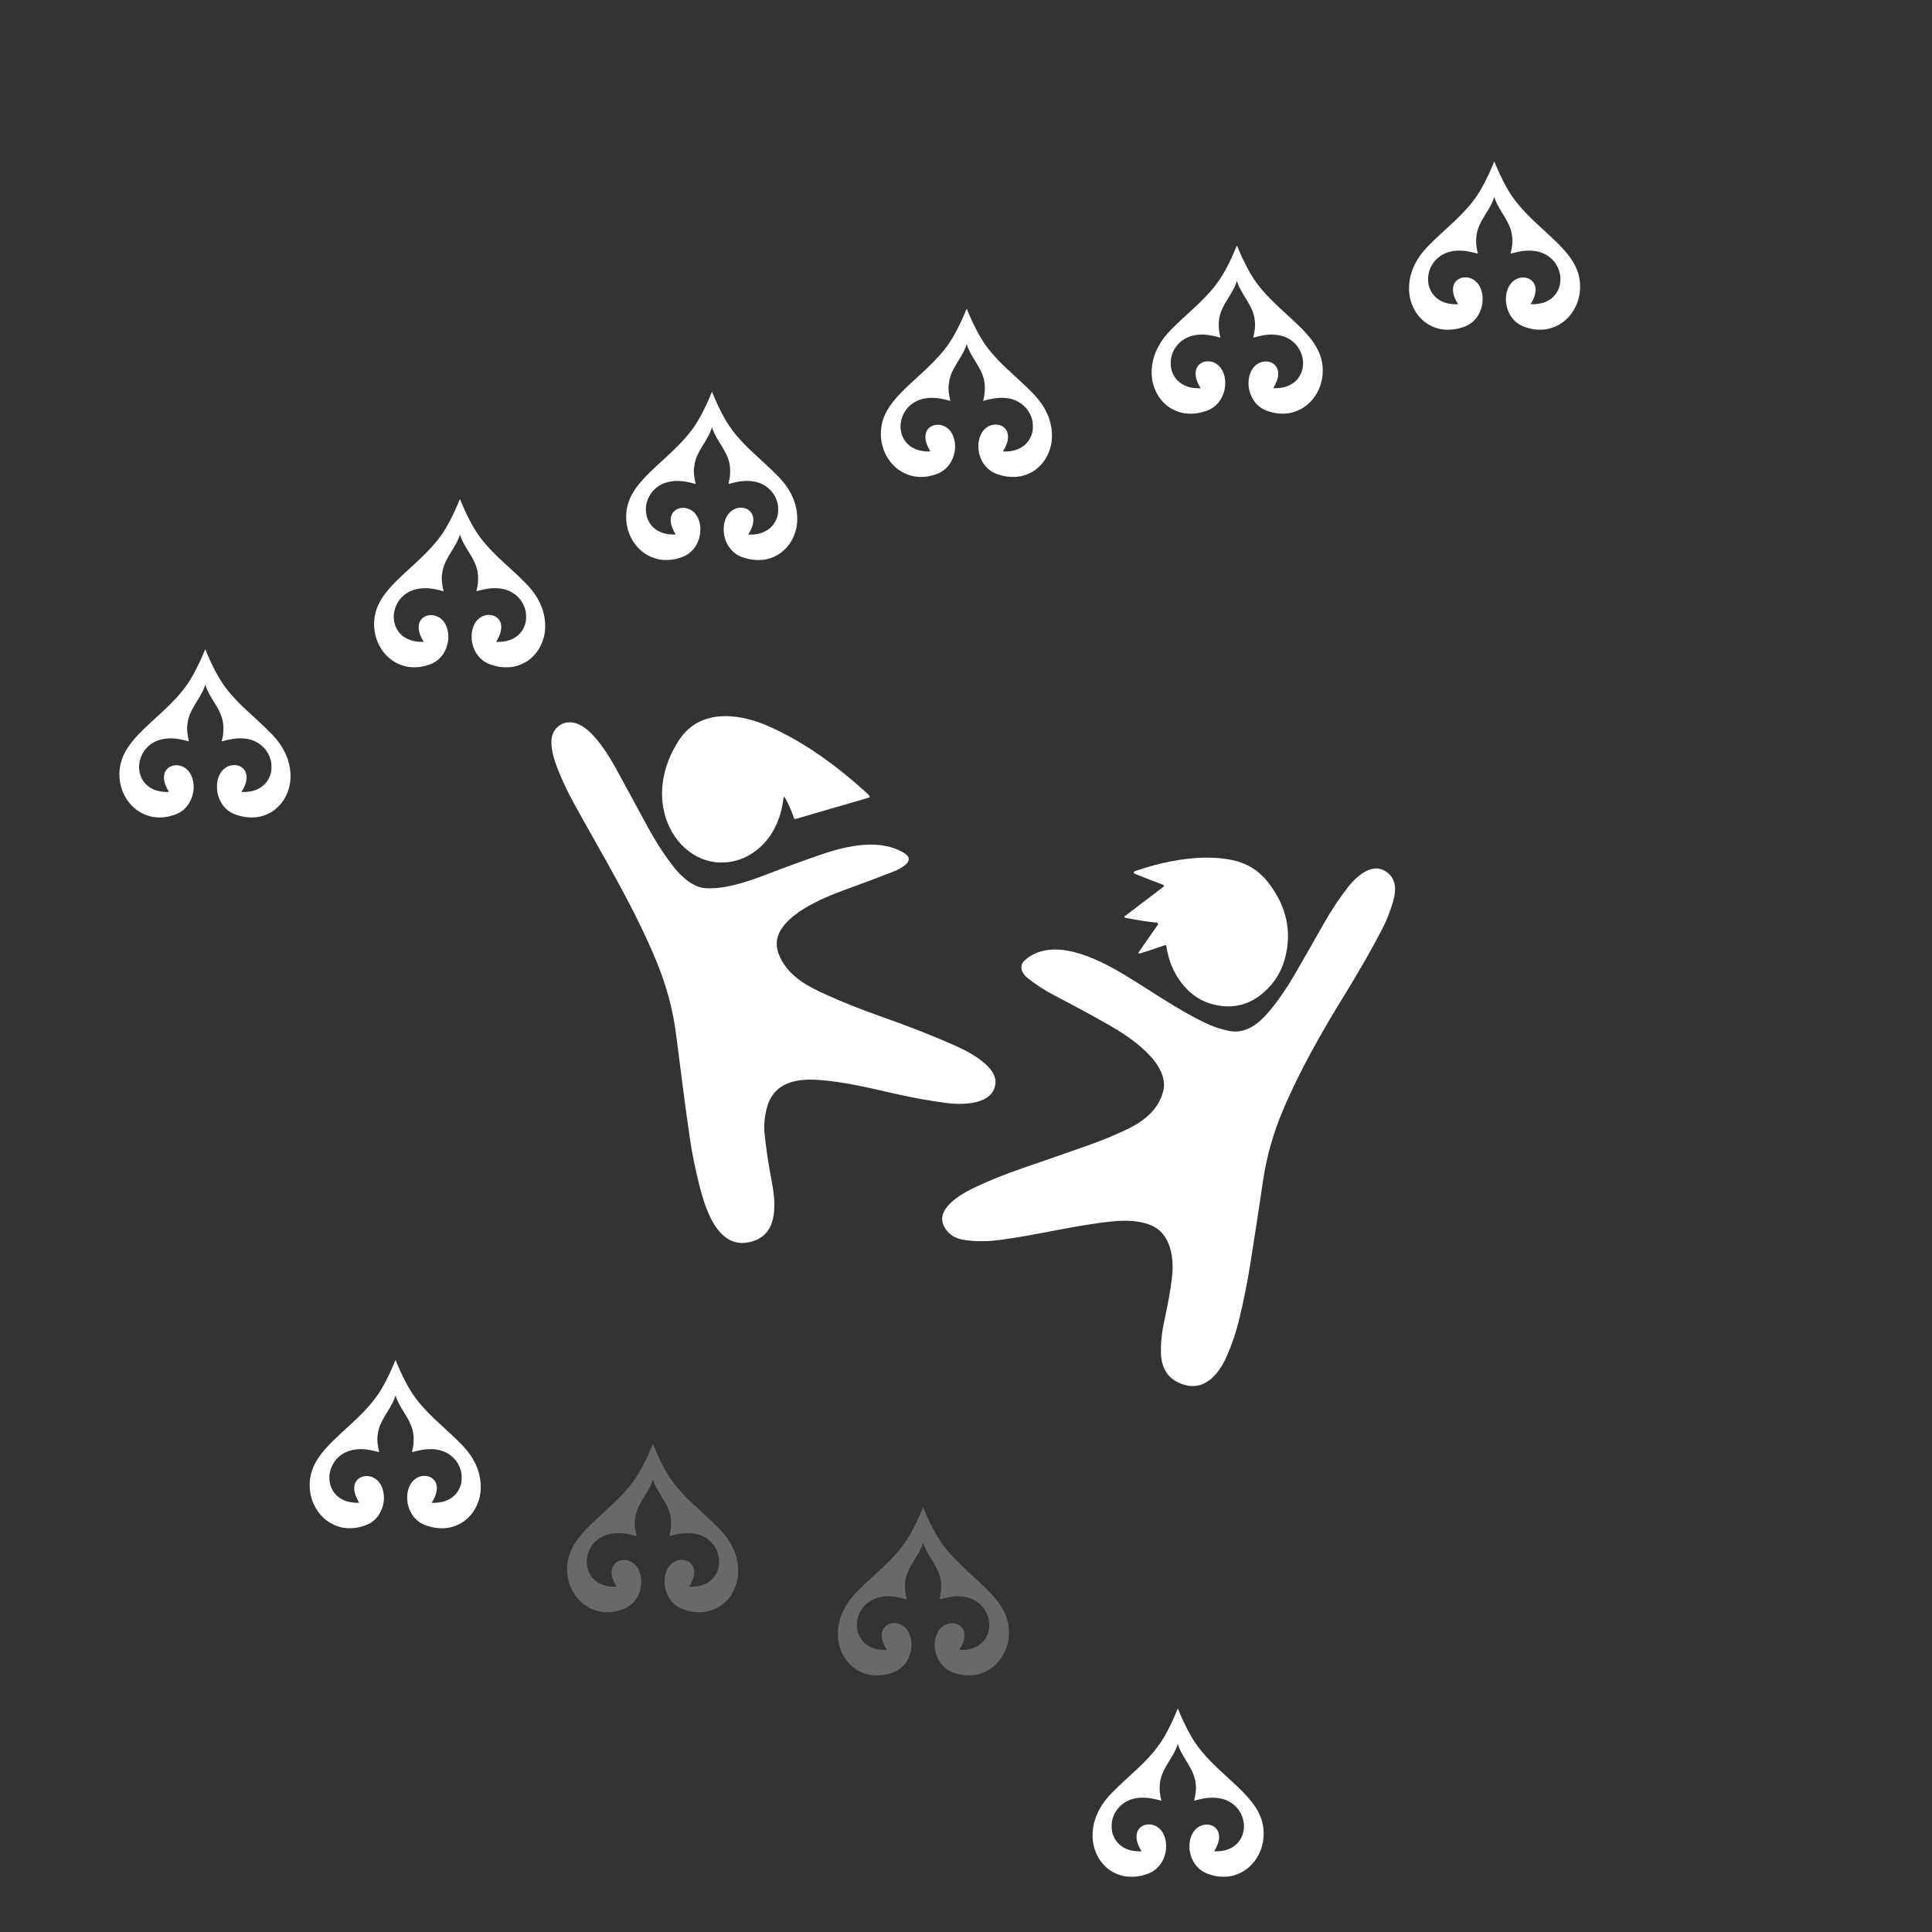 <?xml version="1.0" encoding="UTF-8" standalone="no"?>
<svg
   width="600"
   height="600"
   viewBox="0 0 600 600"
   version="1.1"
   xml:space="preserve"
   style="clip-rule:evenodd;fill-rule:evenodd;stroke-linejoin:round;stroke-miterlimit:2"
   id="svg23"
   sodipodi:docname="bg-logo_dark.svg"
   inkscape:version="1.3 (0e150ed6c4, 2023-07-21)"
   xmlns:inkscape="http://www.inkscape.org/namespaces/inkscape"
   xmlns:sodipodi="http://sodipodi.sourceforge.net/DTD/sodipodi-0.dtd"
   xmlns="http://www.w3.org/2000/svg"
   xmlns:svg="http://www.w3.org/2000/svg"><rect x="0" y="0" width="600" height="600" fill="#333333" stroke="none"/><defs
     id="defs23" /><sodipodi:namedview
     id="namedview23"
     pagecolor="#ffffff"
     bordercolor="#000000"
     borderopacity="0.25"
     inkscape:showpageshadow="2"
     inkscape:pageopacity="0.0"
     inkscape:pagecheckerboard="true"
     inkscape:deskcolor="#d1d1d1"
     inkscape:zoom="1.307047"
     inkscape:cx="199.68677"
     inkscape:cy="388.27984"
     inkscape:window-width="1920"
     inkscape:window-height="1017"
     inkscape:window-x="1912"
     inkscape:window-y="337"
     inkscape:window-maximized="1"
     inkscape:current-layer="svg23" /><path
     style="clip-rule:evenodd;fill:#ffffff;fill-opacity:1;fill-rule:nonzero;stroke-linejoin:round;stroke-miterlimit:2"
     d="m 365.713,530.71 c -0.022,0.009 -0.038,0.027 -0.047,0.053 0,0.009 -7.7e-4,0.01 -0.01,0.019 -0.035,0.167 -0.072,0.324 -0.143,0.482 -0.517,1.238 -0.939,2.206 -1.262,2.9 -1.047,2.241 -2.022,4.122 -2.945,5.643 -0.59,0.968 -1.188,1.864 -1.812,2.691 -0.457,0.614 -1.027,1.334 -1.582,1.977 -1.37,1.573 -2.803,3.076 -4.324,4.502 -1.363,1.282 -2.708,2.53 -4.062,3.762 -1.712,1.563 -3.181,2.969 -4.393,4.227 -0.545,0.562 -1.197,1.31 -1.953,2.242 -0.21,0.263 -0.386,0.546 -0.578,0.818 -0.282,0.387 -0.536,0.816 -0.793,1.238 -0.694,1.142 -1.256,2.365 -1.686,3.666 -0.588,1.776 -0.863,3.601 -0.818,5.492 0.009,0.413 0.035,0.809 0.078,1.188 0.054,0.448 0.132,0.941 0.248,1.477 0.035,0.149 0.104,0.44 0.236,0.861 0.229,0.783 0.484,1.449 0.756,2.004 0.184,0.368 0.369,0.729 0.572,1.072 0.588,1.011 1.336,1.934 2.24,2.76 0.371,0.343 0.747,0.669 1.162,0.959 1.011,0.702 2.134,1.247 3.365,1.625 0.675,0.21 1.336,0.353 1.986,0.414 1.495,0.159 2.988,0.069 4.5,-0.266 0.476,-0.104 0.915,-0.255 1.371,-0.385 1.452,-0.406 2.76,-1.169 3.797,-2.26 0.739,-0.775 1.317,-1.652 1.74,-2.637 0.229,-0.536 0.397,-1.012 0.494,-1.432 0.121,-0.494 0.235,-1.038 0.271,-1.539 0.052,-0.767 0.044,-1.469 -0.025,-2.102 -0.106,-0.923 -0.379,-1.818 -0.811,-2.68 -0.369,-0.739 -0.887,-1.364 -1.572,-1.891 -1.037,-0.793 -2.19,-1.116 -3.482,-0.967 -0.588,0.07 -1.211,0.281 -1.711,0.623 -0.942,0.659 -1.46,1.592 -1.557,2.777 -0.044,0.563 -10e-4,1.126 0.139,1.697 0.274,1.08 0.73,2.111 1.381,3.096 0.026,0.043 0.018,0.097 -0.027,0.123 -0.016,0.009 -0.034,0.018 -0.051,0.018 -1.107,0.008 -2.171,-0.054 -3.236,-0.309 -1.106,-0.255 -2.32,-0.827 -3.234,-1.574 -1.038,-0.843 -1.791,-1.915 -2.266,-3.209 -0.257,-0.702 -0.396,-1.395 -0.422,-2.082 -0.01,-0.359 -0.019,-0.703 -0.01,-1.045 0.019,-0.668 0.114,-1.319 0.307,-1.961 0.511,-1.722 1.459,-3.163 2.84,-4.324 1.687,-1.415 3.851,-2.101 6.064,-2.164 1.091,-0.034 2.135,0.044 3.146,0.23 0.984,0.175 1.969,0.405 2.945,0.686 0.052,0.017 0.114,-0.018 0.123,-0.07 0.01,-0.019 0.01,-0.037 0,-0.053 -0.396,-1.408 -0.562,-2.857 -0.5,-4.361 0.035,-1.018 0.184,-1.916 0.42,-2.707 0.133,-0.43 0.265,-0.868 0.451,-1.281 0.298,-0.704 0.63,-1.38 1.01,-2.041 0.394,-0.695 0.781,-1.337 1.141,-1.906 0.432,-0.687 0.713,-1.136 0.826,-1.346 0.158,-0.291 0.326,-0.578 0.484,-0.861 0.343,-0.605 0.67,-1.292 0.977,-2.064 0.052,-0.125 0.087,-0.239 0.113,-0.352 0.036,-0.123 0.053,-0.343 0.131,-0.449 0.017,-0.017 0.045,-0.027 0.062,-0.01 0.009,0 0.01,0.01 0.01,0.01 0.158,0.274 0.219,0.581 0.332,0.869 0.432,1.11 0.994,2.136 1.609,3.156 0.467,0.764 0.923,1.512 1.381,2.268 0.588,0.975 1.16,2.058 1.547,3.078 0.139,0.378 0.281,0.833 0.422,1.369 0.114,0.441 0.159,0.872 0.227,1.311 0.159,0.914 0.134,1.908 0.027,2.865 -0.094,0.836 -0.253,1.652 -0.465,2.453 -0.009,0.016 -10e-4,0.034 0.008,0.053 0.036,0.052 0.098,0.069 0.176,0.051 0.976,-0.281 1.892,-0.481 2.832,-0.658 1.662,-0.317 3.48,-0.343 5.131,-0.008 1.96,0.395 3.736,1.354 5.072,2.83 0.255,0.281 0.501,0.597 0.73,0.949 0.668,1.02 1.081,1.996 1.326,3.129 0.097,0.44 0.15,0.845 0.178,1.223 0.052,0.968 -0.054,1.908 -0.326,2.838 -0.115,0.397 -0.255,0.764 -0.422,1.09 -0.827,1.696 -2.135,2.909 -3.93,3.648 -1.398,0.579 -2.952,0.765 -4.508,0.713 0.016,0.052 0.007,0.043 0,0.025 -0.026,-0.062 -0.019,-0.124 0.016,-0.176 0.414,-0.668 0.758,-1.38 1.037,-2.119 0.186,-0.493 0.318,-1.037 0.389,-1.545 0.087,-0.687 0.043,-1.443 -0.186,-2.111 -0.29,-0.86 -0.985,-1.581 -1.793,-1.977 -0.352,-0.177 -0.738,-0.293 -1.152,-0.354 -1.105,-0.158 -2.144,0.056 -3.119,0.635 -0.52,0.307 -0.959,0.685 -1.328,1.133 -0.316,0.388 -0.623,0.835 -0.836,1.301 -0.474,1.037 -0.747,2.18 -0.764,3.34 -0.009,0.59 0.009,1.098 0.061,1.521 0.018,0.168 0.08,0.474 0.186,0.932 0.061,0.245 0.123,0.492 0.201,0.73 0.115,0.36 0.194,0.598 0.248,0.711 0.297,0.739 0.677,1.44 1.145,2.066 1.062,1.45 2.486,2.46 4.27,3.031 0.975,0.316 1.925,0.571 2.918,0.676 1.336,0.141 2.734,0.133 4.043,-0.156 1.705,-0.379 3.243,-1.074 4.625,-2.094 1.055,-0.78 2.064,-1.819 2.838,-2.936 1.222,-1.765 2.005,-3.709 2.348,-5.854 0.069,-0.404 0.113,-0.808 0.139,-1.193 0.203,-3.042 -0.473,-5.881 -2.037,-8.51 -0.413,-0.694 -0.826,-1.319 -1.24,-1.871 -0.484,-0.652 -1.055,-1.364 -1.625,-2.006 -0.897,-1.002 -1.707,-1.844 -2.418,-2.529 -1.389,-1.337 -3.043,-2.885 -4.977,-4.635 -1.344,-1.214 -2.646,-2.468 -4.018,-3.857 -1.07,-1.082 -2.073,-2.19 -3.004,-3.324 -0.387,-0.475 -0.774,-0.982 -1.143,-1.475 -0.626,-0.817 -1.258,-1.794 -1.811,-2.734 -1.002,-1.714 -1.917,-3.481 -2.762,-5.301 -0.491,-1.063 -0.984,-2.215 -1.484,-3.453 -0.026,-0.064 -0.061,-0.097 -0.113,-0.125 -0.027,-0.009 -0.054,-0.009 -0.076,0 z"
     id="path25" /><path
     style="clip-rule:evenodd;fill:#ffffff;fill-opacity:0.262;fill-rule:nonzero;stroke-linejoin:round;stroke-miterlimit:2"
     d="m 286.615,468.182 c -0.022,0.009 -0.04,0.025 -0.049,0.051 0,0.009 2.3e-4,0.009 -0.01,0.018 -0.035,0.168 -0.068,0.327 -0.139,0.484 -0.52,1.239 -0.942,2.207 -1.268,2.902 -1.046,2.241 -2.02,4.12 -2.943,5.641 -0.588,0.968 -1.188,1.864 -1.812,2.691 -0.458,0.616 -1.028,1.335 -1.582,1.977 -1.37,1.573 -2.803,3.076 -4.322,4.5 -1.364,1.284 -2.708,2.531 -4.061,3.762 -1.715,1.565 -3.184,2.972 -4.395,4.23 -0.546,0.562 -1.197,1.308 -1.951,2.24 -0.212,0.263 -0.388,0.543 -0.582,0.816 -0.281,0.386 -0.536,0.818 -0.793,1.238 -0.694,1.143 -1.256,2.366 -1.688,3.666 -0.588,1.777 -0.86,3.604 -0.816,5.496 0.01,0.413 0.036,0.806 0.08,1.184 0.052,0.449 0.131,0.942 0.246,1.479 0.035,0.15 0.104,0.439 0.236,0.859 0.231,0.784 0.484,1.451 0.758,2.006 0.182,0.369 0.369,0.728 0.57,1.072 0.59,1.011 1.335,1.934 2.24,2.758 0.37,0.343 0.749,0.668 1.162,0.959 1.011,0.703 2.135,1.247 3.365,1.627 0.676,0.21 1.337,0.353 1.988,0.414 1.493,0.158 2.987,0.069 4.496,-0.264 0.477,-0.105 0.917,-0.256 1.375,-0.389 1.45,-0.403 2.758,-1.168 3.797,-2.256 0.737,-0.775 1.318,-1.654 1.738,-2.639 0.229,-0.536 0.397,-1.011 0.494,-1.434 0.121,-0.491 0.236,-1.036 0.273,-1.537 0.052,-0.765 0.044,-1.469 -0.027,-2.1 -0.106,-0.923 -0.38,-1.822 -0.811,-2.684 -0.369,-0.737 -0.885,-1.362 -1.57,-1.889 -1.038,-0.791 -2.189,-1.118 -3.482,-0.967 -0.589,0.071 -1.222,0.282 -1.713,0.625 -0.94,0.659 -1.46,1.587 -1.557,2.775 -0.045,0.562 -3.7e-4,1.127 0.141,1.697 0.272,1.081 0.729,2.111 1.381,3.094 0.026,0.044 0.015,0.097 -0.029,0.123 -0.015,0.008 -0.033,0.018 -0.051,0.018 -1.108,0.009 -2.171,-0.052 -3.234,-0.307 -1.107,-0.255 -2.32,-0.827 -3.234,-1.574 -1.037,-0.845 -1.794,-1.917 -2.268,-3.209 -0.255,-0.704 -0.398,-1.397 -0.424,-2.082 -0.009,-0.361 -0.018,-0.705 -0.008,-1.047 0.018,-0.669 0.115,-1.317 0.307,-1.959 0.512,-1.722 1.46,-3.164 2.842,-4.324 1.686,-1.414 3.848,-2.1 6.061,-2.164 1.091,-0.035 2.137,0.044 3.148,0.229 0.985,0.177 1.972,0.405 2.945,0.688 0.052,0.017 0.114,-0.017 0.123,-0.07 0.009,-0.018 0.009,-0.036 0,-0.055 -0.397,-1.405 -0.563,-2.855 -0.502,-4.359 0.036,-1.018 0.186,-1.916 0.432,-2.707 0.134,-0.432 0.263,-0.868 0.447,-1.283 0.3,-0.702 0.634,-1.38 1.012,-2.039 0.396,-0.694 0.781,-1.336 1.143,-1.908 0.43,-0.685 0.712,-1.133 0.826,-1.344 0.158,-0.29 0.326,-0.58 0.484,-0.861 0.343,-0.605 0.666,-1.291 0.975,-2.066 0.054,-0.122 0.089,-0.236 0.115,-0.35 0.035,-0.122 0.053,-0.345 0.131,-0.449 0.019,-0.019 0.045,-0.026 0.062,-0.01 0.009,0 0.01,0.01 0.01,0.01 0.158,0.272 0.219,0.581 0.332,0.869 0.432,1.108 0.993,2.136 1.609,3.154 0.466,0.765 0.923,1.515 1.381,2.27 0.588,0.976 1.159,2.057 1.547,3.076 0.141,0.379 0.281,0.836 0.42,1.373 0.116,0.439 0.157,0.87 0.23,1.309 0.156,0.914 0.131,1.906 0.027,2.865 -0.099,0.836 -0.257,1.653 -0.467,2.451 -0.009,0.019 -0.001,0.037 0.008,0.055 0.036,0.053 0.098,0.071 0.176,0.053 0.977,-0.282 1.889,-0.485 2.83,-0.66 1.661,-0.317 3.481,-0.343 5.135,-0.01 1.959,0.395 3.734,1.355 5.07,2.832 0.255,0.281 0.501,0.597 0.73,0.949 0.668,1.018 1.08,1.995 1.326,3.127 0.097,0.441 0.15,0.845 0.176,1.223 0.054,0.966 -0.052,1.909 -0.324,2.84 -0.115,0.396 -0.255,0.766 -0.422,1.092 -0.827,1.696 -2.136,2.908 -3.93,3.645 -1.398,0.581 -2.952,0.766 -4.508,0.713 0.009,0.043 -0.01,0.035 -0.01,0.027 -0.026,-0.061 -0.018,-0.122 0.018,-0.176 0.411,-0.669 0.756,-1.38 1.037,-2.117 0.184,-0.493 0.316,-1.039 0.385,-1.547 0.089,-0.687 0.045,-1.442 -0.184,-2.111 -0.289,-0.862 -0.985,-1.582 -1.793,-1.977 -0.352,-0.176 -0.739,-0.291 -1.152,-0.352 -1.106,-0.159 -2.144,0.052 -3.119,0.633 -0.518,0.307 -0.96,0.685 -1.328,1.133 -0.317,0.385 -0.624,0.836 -0.834,1.301 -0.477,1.037 -0.748,2.18 -0.764,3.34 -0.01,0.59 0.009,1.098 0.06,1.521 0.017,0.167 0.078,0.474 0.184,0.932 0.062,0.246 0.123,0.492 0.201,0.73 0.116,0.359 0.194,0.596 0.248,0.711 0.298,0.737 0.678,1.441 1.143,2.066 1.063,1.45 2.488,2.461 4.271,3.033 0.978,0.316 1.926,0.568 2.918,0.674 1.337,0.142 2.735,0.133 4.043,-0.158 1.705,-0.378 3.246,-1.072 4.625,-2.092 1.056,-0.782 2.064,-1.819 2.838,-2.936 1.223,-1.766 2.006,-3.708 2.348,-5.854 0.071,-0.402 0.115,-0.808 0.141,-1.195 0.203,-3.042 -0.474,-5.88 -2.039,-8.51 -0.414,-0.694 -0.827,-1.318 -1.24,-1.871 -0.484,-0.651 -1.054,-1.361 -1.625,-2.004 -0.898,-1.001 -1.705,-1.844 -2.418,-2.531 -1.389,-1.335 -3.041,-2.883 -4.977,-4.633 -1.344,-1.213 -2.644,-2.469 -4.014,-3.857 -1.073,-1.082 -2.077,-2.189 -3.008,-3.322 -0.387,-0.475 -0.774,-0.986 -1.143,-1.477 -0.623,-0.819 -1.258,-1.792 -1.811,-2.734 -1.001,-1.714 -1.916,-3.48 -2.76,-5.301 -0.493,-1.062 -0.983,-2.214 -1.486,-3.453 -0.026,-0.062 -0.059,-0.097 -0.113,-0.123 -0.026,-0.009 -0.052,-0.009 -0.074,0 z"
     id="path24" /><path
     style="clip-rule:evenodd;fill:#ffffff;fill-opacity:0.262;fill-rule:nonzero;stroke-linejoin:round;stroke-miterlimit:2"
     d="m 202.773,448.543 c -0.054,0.028 -0.086,0.061 -0.113,0.125 -0.499,1.238 -0.993,2.39 -1.486,3.453 -0.843,1.82 -1.758,3.587 -2.76,5.301 -0.554,0.94 -1.187,1.915 -1.811,2.732 -0.368,0.493 -0.756,1.002 -1.143,1.477 -0.932,1.134 -1.934,2.242 -3.006,3.324 -1.372,1.389 -2.674,2.643 -4.016,3.857 -1.936,1.75 -3.588,3.296 -4.977,4.633 -0.713,0.685 -1.523,1.529 -2.418,2.531 -0.572,0.642 -1.141,1.352 -1.625,2.004 -0.415,0.552 -0.829,1.179 -1.24,1.873 -1.565,2.629 -2.24,5.466 -2.039,8.508 0.028,0.385 0.071,0.791 0.141,1.195 0.343,2.145 1.125,4.089 2.348,5.854 0.772,1.117 1.784,2.156 2.838,2.936 1.383,1.02 2.92,1.715 4.625,2.094 1.309,0.289 2.707,0.297 4.043,0.156 0.993,-0.105 1.941,-0.36 2.916,-0.676 1.786,-0.571 3.21,-1.581 4.273,-3.031 0.465,-0.626 0.844,-1.329 1.143,-2.068 0.054,-0.113 0.133,-0.351 0.246,-0.711 0.08,-0.238 0.14,-0.484 0.201,-0.729 0.106,-0.458 0.168,-0.766 0.186,-0.934 0.053,-0.423 0.07,-0.93 0.062,-1.52 -0.017,-1.16 -0.292,-2.303 -0.766,-3.34 -0.211,-0.466 -0.518,-0.913 -0.834,-1.301 -0.369,-0.448 -0.811,-0.828 -1.328,-1.135 -0.976,-0.579 -2.014,-0.791 -3.121,-0.633 -0.412,0.061 -0.798,0.177 -1.15,0.354 -0.807,0.396 -1.505,1.117 -1.795,1.977 -0.229,0.668 -0.272,1.424 -0.182,2.111 0.068,0.508 0.201,1.052 0.385,1.545 0.281,0.739 0.625,1.451 1.037,2.119 0.035,0.052 0.044,0.114 0.018,0.176 -0.009,0.018 -0.017,0.025 -0.008,-0.027 -1.556,0.052 -3.112,-0.132 -4.508,-0.711 -1.795,-0.739 -3.106,-1.952 -3.932,-3.648 -0.168,-0.326 -0.306,-0.695 -0.422,-1.092 -0.271,-0.93 -0.378,-1.87 -0.324,-2.838 0.027,-0.378 0.082,-0.781 0.176,-1.221 0.246,-1.133 0.659,-2.109 1.326,-3.129 0.229,-0.352 0.475,-0.668 0.73,-0.949 1.337,-1.476 3.112,-2.435 5.07,-2.83 1.653,-0.335 3.475,-0.309 5.135,0.008 0.94,0.177 1.853,0.377 2.83,0.658 0.08,0.018 0.141,0.001 0.176,-0.051 0.01,-0.019 0.017,-0.037 0.01,-0.053 -0.211,-0.801 -0.372,-1.617 -0.469,-2.453 -0.104,-0.957 -0.129,-1.951 0.029,-2.865 0.069,-0.439 0.116,-0.87 0.229,-1.311 0.14,-0.536 0.279,-0.991 0.422,-1.369 0.385,-1.02 0.959,-2.103 1.549,-3.078 0.456,-0.756 0.912,-1.504 1.379,-2.268 0.614,-1.02 1.177,-2.046 1.607,-3.156 0.114,-0.288 0.175,-0.595 0.334,-0.869 0,0 -0.001,-0.01 0.008,-0.01 0.017,-0.017 0.044,-0.007 0.062,0.01 0.079,0.106 0.097,0.326 0.131,0.449 0.028,0.113 0.061,0.227 0.115,0.352 0.309,0.772 0.632,1.459 0.975,2.064 0.158,0.283 0.325,0.57 0.484,0.861 0.113,0.21 0.396,0.659 0.826,1.346 0.361,0.569 0.748,1.211 1.143,1.906 0.378,0.661 0.712,1.335 1.012,2.039 0.184,0.413 0.313,0.853 0.447,1.283 0.246,0.791 0.395,1.689 0.43,2.707 0.062,1.504 -0.104,2.953 -0.5,4.361 -0.01,0.016 -0.01,0.034 0,0.053 0.009,0.052 0.071,0.087 0.123,0.07 0.976,-0.281 1.961,-0.511 2.945,-0.686 1.011,-0.186 2.057,-0.264 3.148,-0.23 2.213,0.063 4.376,0.749 6.062,2.164 1.381,1.161 2.328,2.6 2.84,4.322 0.191,0.642 0.29,1.295 0.309,1.963 0.009,0.342 -0.002,0.686 -0.012,1.045 -0.026,0.687 -0.167,1.38 -0.422,2.082 -0.475,1.294 -1.231,2.366 -2.266,3.209 -0.915,0.747 -2.128,1.317 -3.236,1.572 -1.063,0.255 -2.124,0.319 -3.232,0.311 -0.019,0 -0.038,-0.011 -0.053,-0.019 -0.047,-0.026 -0.053,-0.08 -0.027,-0.123 0.651,-0.985 1.107,-2.014 1.379,-3.094 0.142,-0.571 0.185,-1.134 0.141,-1.697 -0.097,-1.185 -0.615,-2.118 -1.555,-2.777 -0.501,-0.342 -1.125,-0.553 -1.713,-0.623 -1.294,-0.149 -2.445,0.174 -3.484,0.967 -0.685,0.527 -1.201,1.152 -1.57,1.891 -0.432,0.862 -0.705,1.757 -0.811,2.68 -0.07,0.633 -0.079,1.335 -0.027,2.102 0.038,0.501 0.152,1.045 0.273,1.539 0.097,0.42 0.265,0.894 0.494,1.43 0.421,0.985 1.001,1.864 1.738,2.639 1.039,1.091 2.347,1.854 3.797,2.26 0.458,0.13 0.899,0.281 1.375,0.385 1.51,0.335 3.004,0.423 4.496,0.264 0.652,-0.061 1.312,-0.202 1.988,-0.412 1.23,-0.378 2.354,-0.923 3.365,-1.625 0.413,-0.29 0.791,-0.616 1.162,-0.959 0.904,-0.826 1.652,-1.749 2.242,-2.76 0.201,-0.343 0.385,-0.704 0.568,-1.072 0.273,-0.555 0.527,-1.223 0.758,-2.006 0.132,-0.421 0.2,-0.71 0.236,-0.859 0.115,-0.536 0.194,-1.031 0.246,-1.479 0.045,-0.378 0.071,-0.773 0.08,-1.186 0.045,-1.891 -0.23,-3.716 -0.818,-5.492 -0.432,-1.301 -0.992,-2.524 -1.686,-3.666 -0.257,-0.422 -0.512,-0.853 -0.793,-1.24 -0.194,-0.272 -0.368,-0.553 -0.58,-0.816 -0.756,-0.932 -1.406,-1.68 -1.951,-2.242 -1.212,-1.258 -2.681,-2.664 -4.395,-4.227 -1.353,-1.232 -2.698,-2.48 -4.062,-3.762 -1.519,-1.426 -2.952,-2.929 -4.324,-4.502 -0.553,-0.643 -1.124,-1.363 -1.58,-1.977 -0.624,-0.827 -1.224,-1.723 -1.812,-2.691 -0.923,-1.521 -1.899,-3.402 -2.943,-5.643 -0.326,-0.694 -0.747,-1.662 -1.266,-2.9 -0.071,-0.158 -0.106,-0.317 -0.143,-0.484 -0.007,-0.01 -0.008,-0.009 -0.008,-0.018 -0.019,-0.052 -0.071,-0.07 -0.123,-0.053 z"
     id="path23" /><path
     style="clip-rule:evenodd;fill:#ffffff;fill-opacity:1;fill-rule:nonzero;stroke-linejoin:round;stroke-miterlimit:2"
     d="m 122.84,422.467 c -0.054,0.026 -0.087,0.06 -0.113,0.123 -0.501,1.238 -0.994,2.39 -1.488,3.453 -0.843,1.82 -1.757,3.587 -2.758,5.301 -0.553,0.94 -1.188,1.917 -1.812,2.734 -0.368,0.493 -0.755,1.001 -1.143,1.475 -0.93,1.134 -1.932,2.242 -3.004,3.324 -1.372,1.389 -2.674,2.645 -4.018,3.859 -1.936,1.75 -3.586,3.297 -4.975,4.633 -0.711,0.685 -1.521,1.527 -2.416,2.529 -0.573,0.642 -1.145,1.354 -1.629,2.006 -0.413,0.553 -0.825,1.177 -1.238,1.871 -1.563,2.629 -2.242,5.469 -2.039,8.51 0.026,0.385 0.07,0.791 0.141,1.195 0.344,2.145 1.127,4.087 2.348,5.852 0.774,1.117 1.784,2.156 2.838,2.936 1.381,1.02 2.919,1.715 4.625,2.094 1.31,0.289 2.706,0.297 4.043,0.156 0.994,-0.104 1.942,-0.359 2.918,-0.676 1.783,-0.571 3.206,-1.581 4.271,-3.031 0.465,-0.626 0.845,-1.327 1.143,-2.066 0.054,-0.114 0.133,-0.351 0.246,-0.711 0.078,-0.238 0.149,-0.485 0.201,-0.73 0.106,-0.458 0.169,-0.764 0.186,-0.932 0.052,-0.422 0.07,-0.931 0.06,-1.521 -0.017,-1.159 -0.289,-2.303 -0.766,-3.34 -0.21,-0.466 -0.518,-0.914 -0.834,-1.301 -0.369,-0.449 -0.809,-0.826 -1.326,-1.133 -0.976,-0.579 -2.013,-0.791 -3.123,-0.633 -0.411,0.061 -0.797,0.175 -1.148,0.352 -0.808,0.396 -1.506,1.117 -1.795,1.977 -0.229,0.668 -0.272,1.424 -0.184,2.111 0.071,0.508 0.201,1.053 0.387,1.547 0.281,0.739 0.624,1.449 1.035,2.117 0.037,0.052 0.046,0.115 0.019,0.176 -0.01,0.009 -0.019,0.02 -0.008,-0.025 -1.556,0.052 -3.112,-0.132 -4.51,-0.711 -1.793,-0.739 -3.103,-1.954 -3.928,-3.65 -0.168,-0.325 -0.308,-0.693 -0.424,-1.088 -0.271,-0.932 -0.376,-1.872 -0.322,-2.84 0.024,-0.378 0.077,-0.782 0.172,-1.221 0.247,-1.134 0.662,-2.11 1.33,-3.131 0.227,-0.351 0.474,-0.668 0.729,-0.949 1.337,-1.476 3.112,-2.434 5.07,-2.828 1.653,-0.335 3.475,-0.31 5.135,0.006 0.94,0.177 1.853,0.379 2.83,0.66 0.079,0.019 0.142,-7.3e-4 0.176,-0.053 0.009,-0.019 0.017,-0.036 0.008,-0.053 -0.21,-0.801 -0.369,-1.617 -0.465,-2.453 -0.105,-0.956 -0.134,-1.951 0.025,-2.865 0.07,-0.439 0.116,-0.87 0.23,-1.311 0.139,-0.536 0.281,-0.991 0.422,-1.369 0.387,-1.02 0.957,-2.103 1.547,-3.078 0.456,-0.756 0.914,-1.503 1.379,-2.266 0.616,-1.02 1.179,-2.049 1.609,-3.158 0.115,-0.289 0.176,-0.595 0.334,-0.869 0,0 7.7e-4,-0.01 0.01,-0.01 0.015,-0.017 0.042,-0.007 0.059,0.01 0.08,0.106 0.099,0.326 0.133,0.449 0.026,0.113 0.061,0.229 0.115,0.352 0.307,0.772 0.634,1.459 0.977,2.066 0.158,0.281 0.322,0.569 0.48,0.859 0.113,0.21 0.396,0.661 0.826,1.346 0.361,0.569 0.75,1.212 1.146,1.906 0.376,0.661 0.708,1.337 1.008,2.041 0.184,0.413 0.316,0.853 0.449,1.283 0.238,0.791 0.387,1.687 0.42,2.705 0.062,1.504 -0.103,2.953 -0.498,4.361 -0.009,0.017 -0.009,0.034 0,0.053 0.01,0.052 0.069,0.086 0.121,0.07 0.978,-0.281 1.96,-0.509 2.943,-0.684 1.011,-0.187 2.059,-0.266 3.148,-0.232 2.215,0.063 4.375,0.749 6.064,2.164 1.381,1.161 2.329,2.602 2.84,4.324 0.193,0.642 0.29,1.293 0.309,1.961 0.007,0.343 2.4e-4,0.686 -0.01,1.047 -0.028,0.685 -0.167,1.379 -0.422,2.08 -0.473,1.294 -1.231,2.367 -2.268,3.211 -0.915,0.746 -2.126,1.317 -3.234,1.572 -1.063,0.256 -2.127,0.316 -3.236,0.309 -0.017,0 -0.033,-0.009 -0.051,-0.018 -0.045,-0.026 -0.055,-0.08 -0.027,-0.123 0.651,-0.985 1.107,-2.014 1.379,-3.094 0.14,-0.571 0.185,-1.135 0.141,-1.697 -0.095,-1.186 -0.615,-2.12 -1.555,-2.779 -0.491,-0.342 -1.125,-0.553 -1.713,-0.623 -1.294,-0.149 -2.445,0.176 -3.482,0.969 -0.685,0.526 -1.203,1.15 -1.572,1.889 -0.432,0.862 -0.705,1.758 -0.811,2.682 -0.069,0.632 -0.077,1.335 -0.023,2.102 0.034,0.501 0.148,1.043 0.271,1.537 0.097,0.42 0.263,0.896 0.492,1.432 0.421,0.985 1.003,1.863 1.74,2.637 1.038,1.091 2.347,1.854 3.797,2.26 0.456,0.13 0.896,0.283 1.371,0.387 1.512,0.335 3.007,0.423 4.502,0.264 0.65,-0.061 1.309,-0.203 1.986,-0.414 1.229,-0.378 2.354,-0.923 3.365,-1.625 0.413,-0.29 0.79,-0.616 1.16,-0.959 0.905,-0.826 1.652,-1.749 2.242,-2.76 0.201,-0.343 0.386,-0.702 0.57,-1.072 0.274,-0.555 0.529,-1.22 0.758,-2.002 0.13,-0.423 0.201,-0.714 0.236,-0.863 0.114,-0.536 0.192,-1.029 0.244,-1.477 0.045,-0.378 0.069,-0.774 0.078,-1.188 0.045,-1.889 -0.226,-3.716 -0.814,-5.492 -0.432,-1.301 -0.994,-2.523 -1.688,-3.664 -0.255,-0.423 -0.512,-0.853 -0.793,-1.24 -0.193,-0.272 -0.368,-0.556 -0.58,-0.818 -0.756,-0.933 -1.408,-1.679 -1.953,-2.242 -1.212,-1.258 -2.679,-2.663 -4.393,-4.227 -1.353,-1.232 -2.698,-2.48 -4.059,-3.762 -1.523,-1.426 -2.954,-2.927 -4.326,-4.5 -0.555,-0.642 -1.126,-1.365 -1.582,-1.979 -0.625,-0.827 -1.223,-1.723 -1.811,-2.691 -0.914,-1.521 -1.892,-3.402 -2.936,-5.643 -0.326,-0.694 -0.749,-1.66 -1.268,-2.898 -0.069,-0.158 -0.105,-0.317 -0.141,-0.484 -0.009,-0.009 -0.008,-0.01 -0.008,-0.018 -0.019,-0.052 -0.071,-0.072 -0.123,-0.053 z"
     id="path22" /><path
     style="clip-rule:evenodd;fill:#ffffff;fill-opacity:1;fill-rule:nonzero;stroke-linejoin:round;stroke-miterlimit:2"
     d="m 427.254,269.715 c -3.331,0.103 -6.67,3.285 -8.477,5.604 -2.769,3.555 -5.275,7.31 -7.518,11.268 -3.127,5.514 -6.149,10.801 -9.072,15.861 -2.485,4.304 -5.106,8.113 -7.852,11.434 -3.207,3.881 -7.401,7.389 -12.781,6.254 -2.582,-0.544 -5.041,-1.38 -7.369,-2.51 -8.96,-4.324 -17.185,-10.243 -25.537,-15.215 -7.988,-4.758 -21.772,-11.697 -30.316,-4.264 -2.065,1.791 -0.996,4.17 0.783,5.584 2.571,2.039 5.322,3.823 8.254,5.355 6.335,3.308 12.053,6.409 17.152,9.303 6.234,3.548 18.972,11.888 16.699,20.607 -1.452,5.545 -5.838,9.124 -10.967,11.596 -3.905,1.882 -7.855,3.529 -11.85,4.938 -6.424,2.273 -13.377,4.694 -20.85,7.264 -5.38,1.849 -10.212,3.787 -14.494,5.814 -4.196,1.982 -13.667,6.989 -9.354,13.135 1.26,1.797 3.055,2.883 5.387,3.268 3.459,0.572 7.167,0.608 11.121,0.105 11.72,-1.483 23.78,-4.69 35.709,-5.844 4.424,-0.434 10.676,-0.186 14.137,2.848 3.996,3.504 4.528,9.947 3.873,15.012 -0.503,3.909 -1.239,8.036 -2.211,12.377 -0.836,3.742 -1.232,7.214 -1.182,10.414 0.069,4.732 1.97,7.922 5.697,9.566 7.345,3.248 12.084,-2.301 14.74,-8.307 1.61,-3.648 2.871,-7.34 3.781,-11.076 1.442,-5.903 2.663,-12.029 3.662,-18.381 1.318,-8.328 2.614,-16.79 3.883,-25.385 1.071,-7.231 3.122,-14.439 6.156,-21.617 5.129,-12.128 11.834,-23.917 18.68,-35.043 4.851,-7.888 8.852,-14.861 11.998,-20.92 1.429,-2.755 2.594,-5.675 3.496,-8.76 1.117,-3.818 1.042,-7.864 -3.096,-9.816 -0.749,-0.352 -1.517,-0.493 -2.285,-0.469 z"
     id="path21" /><path
     style="clip-rule:evenodd;fill:#ffffff;fill-opacity:1;fill-rule:nonzero;stroke-linejoin:round;stroke-miterlimit:2"
     d="m 374.736,266.346 c -7.346,0.015 -15.075,1.745 -21.906,4.066 -1.028,0.35 -1.036,0.723 -0.023,1.117 l 8.467,3.293 c 0.052,0.021 0.095,0.059 0.133,0.104 0.102,0.139 0.08,0.336 -0.061,0.441 l -12.08,9.211 c -0.039,0.032 -0.069,0.076 -0.08,0.129 -0.026,0.122 0.051,0.245 0.174,0.271 3.304,0.706 6.617,1.23 9.939,1.576 0.067,0.006 0.132,0.031 0.188,0.068 0.178,0.125 0.223,0.372 0.098,0.557 l -6.023,8.637 c -0.013,0.017 -0.021,0.038 -0.027,0.059 -0.018,0.095 0.039,0.185 0.133,0.207 0.171,0.032 0.34,0.025 0.506,-0.025 2.446,-0.754 4.933,-1.578 7.457,-2.471 0.361,-0.129 0.569,-0.003 0.619,0.377 1.067,7.734 6.09,15.471 13.664,17.725 6.858,2.035 12.826,0.444 17.904,-4.77 2.649,-2.722 4.445,-6.015 5.387,-9.873 1.707,-7.002 0.643,-13.617 -3.186,-19.844 -3.485,-5.659 -7.471,-9.057 -14.111,-10.256 -2.316,-0.418 -4.721,-0.605 -7.17,-0.6 z"
     id="path20" /><path
     style="clip-rule:evenodd;fill:#ffffff;fill-opacity:1;fill-rule:nonzero;stroke-linejoin:round;stroke-miterlimit:2"
     d="m 176.82,224.318 c -1.96,0.062 -3.488,0.902 -4.584,2.525 -1.977,2.928 -0.573,7.866 0.557,10.893 1.437,3.859 3.347,7.951 5.732,12.281 8.767,15.897 18.541,31.899 25.473,48.852 2.893,7.073 4.999,14.636 5.957,22.283 1.569,12.559 2.966,23.138 4.193,31.738 0.693,4.86 1.732,10.017 3.115,15.469 1.953,7.705 6.169,20.989 17.193,16.881 7.425,-2.763 6.388,-12.229 5.178,-18.555 -0.952,-4.929 -1.672,-9.702 -2.158,-14.314 -0.299,-2.843 -0.049,-5.696 0.75,-8.562 2.107,-7.545 8.903,-8.901 15.785,-8.445 8.155,0.538 16.112,2.537 24.23,4.365 5.439,1.229 10.734,2.176 15.883,2.844 4.626,0.594 14.636,0.632 15.025,-6.332 0.296,-5.361 -8.743,-9.837 -12.648,-11.559 -6.923,-3.073 -14.558,-6.072 -22.906,-8.996 -6.08,-2.134 -11.692,-4.364 -16.836,-6.691 -5.584,-2.52 -10.844,-5.202 -13.932,-10.607 -1.348,-2.357 -1.846,-4.539 -1.496,-6.549 1.354,-7.742 14.365,-13.06 20.883,-15.426 5.331,-1.929 10.476,-3.867 15.441,-5.816 1.939,-0.765 6.929,-3.272 3.273,-5.584 -7.44,-4.695 -17.689,-2.46 -25.932,0.375 -5.277,1.819 -11.068,3.93 -17.373,6.34 -5.715,2.182 -12.683,4.513 -18.619,4.098 -3.744,-0.265 -7.39,-3.565 -9.602,-6.363 -2.948,-3.74 -5.71,-7.977 -8.279,-12.709 -2.982,-5.495 -5.95,-10.963 -8.908,-16.404 -2.718,-5.003 -8.903,-16.222 -15.396,-16.029 z"
     id="path19" /><path
     style="clip-rule:evenodd;fill:#ffffff;fill-opacity:1;fill-rule:nonzero;stroke-linejoin:round;stroke-miterlimit:2"
     d="m 225.361,222.402 c -5.629,-0.008 -10.904,2.009 -14.457,7.406 -2.783,4.233 -4.481,8.689 -5.096,13.363 -1.117,8.513 2.188,17.558 9.477,22.135 5.389,3.394 12.092,3.382 17.541,0.182 6.178,-3.634 9.631,-10.176 10.465,-17.484 0.071,-0.629 0.262,-0.668 0.574,-0.117 1.08,1.902 1.988,3.974 2.725,6.215 0.074,0.231 0.226,0.311 0.457,0.24 l 22.83,-6.635 c 0.022,-0.007 0.045,-0.016 0.066,-0.027 0.141,-0.082 0.193,-0.262 0.113,-0.406 -0.166,-0.283 -0.369,-0.537 -0.613,-0.76 -9.391,-8.55 -19.622,-16.106 -30.945,-21.055 -4.166,-1.819 -8.758,-3.05 -13.137,-3.057 z"
     id="path18" /><path
     style="clip-rule:evenodd;fill:#ffffff;fill-opacity:1;fill-rule:nonzero;stroke-linejoin:round;stroke-miterlimit:2"
     d="m 63.75,201.723 c -0.052,0.026 -0.087,0.061 -0.113,0.125 -0.501,1.238 -0.995,2.39 -1.486,3.453 -0.843,1.82 -1.758,3.587 -2.76,5.299 -0.552,0.942 -1.187,1.907 -1.812,2.734 -0.368,0.493 -0.756,1.002 -1.143,1.477 -0.93,1.134 -1.932,2.24 -3.004,3.322 -1.372,1.388 -2.674,2.645 -4.018,3.859 -1.934,1.749 -3.586,3.296 -4.975,4.633 -0.711,0.685 -1.521,1.529 -2.416,2.531 -0.572,0.642 -1.143,1.353 -1.627,2.004 -0.413,0.553 -0.827,1.179 -1.24,1.873 -1.564,2.629 -2.242,5.466 -2.039,8.506 0.026,0.387 0.073,0.793 0.141,1.197 0.343,2.145 1.127,4.087 2.348,5.854 0.774,1.116 1.782,2.154 2.838,2.936 1.381,1.02 2.918,1.715 4.623,2.094 1.309,0.289 2.708,0.297 4.045,0.156 0.994,-0.105 1.943,-0.36 2.918,-0.676 1.784,-0.572 3.208,-1.581 4.271,-3.031 0.467,-0.626 0.845,-1.329 1.143,-2.068 0.054,-0.113 0.131,-0.351 0.246,-0.711 0.078,-0.238 0.14,-0.484 0.201,-0.729 0.106,-0.458 0.168,-0.767 0.186,-0.934 0.052,-0.423 0.07,-0.931 0.061,-1.521 -0.017,-1.16 -0.29,-2.302 -0.764,-3.338 -0.212,-0.466 -0.52,-0.915 -0.836,-1.303 -0.369,-0.448 -0.807,-0.826 -1.326,-1.133 -0.976,-0.579 -2.012,-0.791 -3.119,-0.633 -0.413,0.061 -0.801,0.175 -1.152,0.352 -0.808,0.394 -1.503,1.117 -1.793,1.979 -0.229,0.668 -0.274,1.422 -0.186,2.109 0.07,0.508 0.203,1.054 0.389,1.547 0.279,0.738 0.623,1.451 1.037,2.119 0.035,0.052 0.043,0.112 0.016,0.174 -0.007,0.009 -0.027,0.018 -0.01,-0.025 -1.554,0.052 -3.11,-0.132 -4.508,-0.711 -1.793,-0.739 -3.103,-1.952 -3.93,-3.648 -0.166,-0.326 -0.308,-0.695 -0.422,-1.092 -0.273,-0.93 -0.377,-1.871 -0.324,-2.838 0.026,-0.378 0.081,-0.781 0.176,-1.221 0.247,-1.133 0.659,-2.111 1.326,-3.131 0.229,-0.352 0.476,-0.666 0.73,-0.947 1.336,-1.476 3.112,-2.435 5.072,-2.83 1.653,-0.335 3.471,-0.309 5.133,0.008 0.94,0.177 1.855,0.377 2.83,0.658 0.081,0.018 0.139,0.001 0.174,-0.051 0.01,-0.019 0.019,-0.037 0.01,-0.053 -0.211,-0.801 -0.368,-1.619 -0.465,-2.455 -0.106,-0.959 -0.133,-1.949 0.025,-2.863 0.071,-0.439 0.116,-0.872 0.229,-1.311 0.14,-0.536 0.283,-0.993 0.424,-1.373 0.385,-1.018 0.957,-2.099 1.547,-3.074 0.456,-0.756 0.912,-1.504 1.379,-2.268 0.615,-1.02 1.179,-2.048 1.609,-3.158 0.113,-0.288 0.174,-0.597 0.332,-0.869 0,0 7.66e-4,-0.008 0.01,-0.008 0.017,-0.017 0.045,-0.011 0.062,0.008 0.08,0.106 0.095,0.326 0.131,0.449 0.026,0.113 0.061,0.229 0.113,0.354 0.309,0.772 0.636,1.458 0.979,2.062 0.158,0.283 0.323,0.572 0.482,0.863 0.113,0.21 0.396,0.659 0.826,1.346 0.361,0.569 0.748,1.211 1.143,1.906 0.378,0.659 0.71,1.335 1.01,2.039 0.184,0.413 0.317,0.853 0.449,1.283 0.246,0.791 0.395,1.689 0.43,2.707 0.062,1.504 -0.104,2.953 -0.5,4.361 -0.01,0.016 -0.01,0.034 0,0.053 0.009,0.052 0.07,0.085 0.123,0.068 0.975,-0.282 1.959,-0.509 2.943,-0.684 1.011,-0.186 2.057,-0.266 3.148,-0.23 2.214,0.063 4.377,0.747 6.062,2.162 1.381,1.161 2.332,2.602 2.842,4.324 0.193,0.642 0.288,1.295 0.307,1.963 0.009,0.342 -7.65e-4,0.684 -0.01,1.043 -0.026,0.687 -0.165,1.382 -0.42,2.084 -0.477,1.294 -1.232,2.366 -2.268,3.209 -0.916,0.747 -2.13,1.317 -3.236,1.572 -1.064,0.255 -2.126,0.317 -3.234,0.307 -0.017,0 -0.036,-0.007 -0.053,-0.016 -0.045,-0.026 -0.053,-0.08 -0.027,-0.123 0.652,-0.985 1.108,-2.014 1.381,-3.094 0.14,-0.571 0.186,-1.134 0.141,-1.697 -0.095,-1.185 -0.615,-2.118 -1.557,-2.777 -0.492,-0.342 -1.125,-0.554 -1.713,-0.625 -1.292,-0.15 -2.443,0.176 -3.48,0.969 -0.685,0.527 -1.205,1.152 -1.574,1.891 -0.432,0.86 -0.702,1.757 -0.809,2.68 -0.068,0.631 -0.079,1.335 -0.027,2.1 0.036,0.503 0.152,1.047 0.273,1.541 0.097,0.42 0.263,0.894 0.492,1.43 0.423,0.985 1.001,1.864 1.74,2.639 1.037,1.089 2.347,1.854 3.799,2.26 0.456,0.13 0.895,0.281 1.371,0.385 1.512,0.333 3.004,0.423 4.498,0.264 0.65,-0.061 1.312,-0.202 1.988,-0.412 1.23,-0.378 2.354,-0.923 3.365,-1.625 0.415,-0.292 0.793,-0.616 1.162,-0.961 0.904,-0.824 1.652,-1.747 2.24,-2.758 0.203,-0.343 0.386,-0.704 0.57,-1.072 0.272,-0.555 0.527,-1.223 0.756,-2.006 0.132,-0.421 0.202,-0.71 0.238,-0.859 0.115,-0.536 0.192,-1.031 0.246,-1.479 0.043,-0.378 0.069,-0.773 0.078,-1.186 0.045,-1.891 -0.228,-3.716 -0.816,-5.494 -0.43,-1.3 -0.992,-2.523 -1.686,-3.664 -0.257,-0.422 -0.51,-0.853 -0.793,-1.24 -0.192,-0.274 -0.37,-0.555 -0.58,-0.818 -0.756,-0.932 -1.407,-1.678 -1.953,-2.24 -1.212,-1.258 -2.68,-2.664 -4.393,-4.229 -1.355,-1.231 -2.7,-2.478 -4.062,-3.76 -1.521,-1.426 -2.954,-2.929 -4.324,-4.502 -0.555,-0.643 -1.124,-1.363 -1.582,-1.979 -0.624,-0.827 -1.221,-1.721 -1.811,-2.689 -0.924,-1.521 -1.899,-3.402 -2.945,-5.643 -0.324,-0.694 -0.747,-1.662 -1.264,-2.9 -0.071,-0.159 -0.105,-0.317 -0.141,-0.484 -0.009,-0.01 -0.01,-0.009 -0.01,-0.018 -0.017,-0.052 -0.069,-0.07 -0.123,-0.053 z"
     id="path17" /><path
     style="clip-rule:evenodd;fill:#ffffff;fill-opacity:1;fill-rule:nonzero;stroke-linejoin:round;stroke-miterlimit:2"
     d="m 142.849,155.094 c -0.054,0.026 -0.087,0.06 -0.113,0.123 -0.503,1.238 -0.995,2.39 -1.488,3.453 -0.844,1.82 -1.757,3.587 -2.758,5.301 -0.553,0.94 -1.188,1.917 -1.811,2.734 -0.369,0.493 -0.758,1.001 -1.145,1.475 -0.931,1.134 -1.933,2.242 -3.006,3.324 -1.37,1.389 -2.672,2.645 -4.016,3.859 -1.936,1.75 -3.588,3.297 -4.977,4.633 -0.713,0.685 -1.52,1.527 -2.418,2.529 -0.571,0.642 -1.141,1.354 -1.625,2.006 -0.413,0.553 -0.826,1.177 -1.24,1.871 -1.565,2.629 -2.24,5.469 -2.037,8.51 0.026,0.385 0.07,0.789 0.141,1.193 0.342,2.145 1.123,4.089 2.346,5.854 0.774,1.117 1.784,2.156 2.84,2.936 1.379,1.02 2.918,1.715 4.623,2.094 1.308,0.289 2.706,0.297 4.043,0.156 0.992,-0.104 1.942,-0.359 2.92,-0.676 1.783,-0.571 3.207,-1.581 4.27,-3.031 0.465,-0.626 0.845,-1.327 1.143,-2.066 0.054,-0.114 0.132,-0.351 0.248,-0.711 0.078,-0.238 0.139,-0.485 0.201,-0.73 0.106,-0.458 0.169,-0.764 0.186,-0.932 0.052,-0.422 0.07,-0.931 0.061,-1.521 -0.016,-1.159 -0.289,-2.303 -0.764,-3.34 -0.212,-0.466 -0.519,-0.914 -0.836,-1.301 -0.368,-0.449 -0.808,-0.826 -1.326,-1.133 -0.975,-0.579 -2.015,-0.791 -3.121,-0.633 -0.413,0.061 -0.8,0.175 -1.152,0.352 -0.808,0.396 -1.504,1.117 -1.793,1.977 -0.229,0.668 -0.273,1.424 -0.184,2.111 0.069,0.508 0.201,1.053 0.385,1.547 0.281,0.739 0.626,1.449 1.037,2.117 0.036,0.052 0.045,0.115 0.019,0.176 -0.01,0.009 -0.018,0.02 -0.019,-0.025 -1.554,0.052 -3.11,-0.132 -4.508,-0.711 -1.793,-0.739 -3.103,-1.954 -3.928,-3.65 -0.168,-0.325 -0.309,-0.693 -0.424,-1.088 -0.272,-0.932 -0.376,-1.872 -0.324,-2.84 0.026,-0.378 0.081,-0.784 0.176,-1.223 0.247,-1.134 0.658,-2.108 1.326,-3.129 0.229,-0.351 0.476,-0.668 0.73,-0.949 1.336,-1.476 3.112,-2.434 5.072,-2.828 1.653,-0.335 3.471,-0.31 5.131,0.006 0.942,0.177 1.856,0.379 2.832,0.66 0.078,0.019 0.139,-7.4e-4 0.176,-0.053 0.008,-0.019 0.017,-0.036 0.008,-0.053 -0.211,-0.801 -0.368,-1.617 -0.465,-2.453 -0.106,-0.956 -0.133,-1.951 0.025,-2.865 0.071,-0.439 0.116,-0.87 0.229,-1.311 0.14,-0.536 0.283,-0.991 0.422,-1.369 0.387,-1.02 0.959,-2.103 1.549,-3.078 0.456,-0.756 0.912,-1.503 1.379,-2.266 0.616,-1.02 1.179,-2.049 1.609,-3.158 0.113,-0.289 0.174,-0.595 0.332,-0.869 0,0 7.6e-4,-0.01 0.01,-0.01 0.019,-0.017 0.045,-0.007 0.062,0.01 0.08,0.106 0.095,0.326 0.131,0.449 0.026,0.113 0.061,0.229 0.113,0.352 0.309,0.772 0.634,1.459 0.979,2.066 0.158,0.281 0.323,0.569 0.482,0.859 0.115,0.21 0.396,0.661 0.826,1.346 0.361,0.569 0.747,1.212 1.143,1.906 0.378,0.661 0.71,1.337 1.01,2.041 0.184,0.413 0.316,0.853 0.449,1.283 0.245,0.791 0.396,1.687 0.432,2.705 0.061,1.504 -0.106,2.953 -0.502,4.361 -0.01,0.017 -0.01,0.034 0,0.053 0.009,0.052 0.071,0.086 0.123,0.07 0.975,-0.281 1.96,-0.509 2.945,-0.684 1.01,-0.187 2.055,-0.266 3.146,-0.232 2.215,0.063 4.377,0.749 6.062,2.164 1.381,1.161 2.332,2.602 2.842,4.324 0.191,0.642 0.29,1.293 0.307,1.961 0.009,0.343 0.001,0.686 -0.008,1.047 -0.026,0.685 -0.167,1.379 -0.424,2.08 -0.473,1.294 -1.231,2.367 -2.268,3.211 -0.914,0.746 -2.126,1.317 -3.234,1.572 -1.064,0.256 -2.126,0.316 -3.234,0.309 -0.017,0 -0.036,-0.009 -0.053,-0.018 -0.045,-0.026 -0.053,-0.08 -0.025,-0.123 0.65,-0.985 1.106,-2.016 1.379,-3.096 0.14,-0.571 0.186,-1.133 0.141,-1.695 -0.097,-1.186 -0.615,-2.12 -1.555,-2.779 -0.494,-0.342 -1.127,-0.553 -1.715,-0.623 -1.292,-0.149 -2.443,0.176 -3.48,0.969 -0.685,0.526 -1.203,1.15 -1.572,1.889 -0.432,0.862 -0.704,1.758 -0.811,2.682 -0.068,0.632 -0.079,1.333 -0.027,2.1 0.036,0.501 0.152,1.045 0.275,1.539 0.095,0.42 0.261,0.896 0.49,1.432 0.423,0.985 1.003,1.863 1.742,2.637 1.037,1.091 2.347,1.854 3.797,2.26 0.456,0.13 0.895,0.283 1.369,0.387 1.514,0.335 3.008,0.423 4.502,0.264 0.65,-0.061 1.31,-0.203 1.986,-0.414 1.23,-0.378 2.356,-0.923 3.367,-1.625 0.413,-0.29 0.789,-0.616 1.16,-0.959 0.905,-0.826 1.652,-1.749 2.24,-2.76 0.203,-0.343 0.387,-0.702 0.572,-1.072 0.271,-0.555 0.527,-1.22 0.756,-2.002 0.132,-0.423 0.202,-0.714 0.238,-0.863 0.113,-0.536 0.192,-1.029 0.244,-1.477 0.043,-0.378 0.069,-0.774 0.078,-1.188 0.045,-1.889 -0.228,-3.716 -0.816,-5.492 -0.43,-1.301 -0.992,-2.525 -1.686,-3.666 -0.257,-0.423 -0.51,-0.851 -0.793,-1.238 -0.192,-0.272 -0.37,-0.556 -0.58,-0.818 -0.756,-0.933 -1.407,-1.679 -1.953,-2.242 -1.212,-1.258 -2.679,-2.663 -4.393,-4.227 -1.353,-1.232 -2.7,-2.48 -4.062,-3.762 -1.521,-1.426 -2.95,-2.927 -4.322,-4.5 -0.555,-0.642 -1.124,-1.365 -1.582,-1.979 -0.624,-0.827 -1.222,-1.723 -1.811,-2.691 -0.915,-1.521 -1.891,-3.402 -2.938,-5.643 -0.324,-0.694 -0.746,-1.662 -1.266,-2.9 -0.069,-0.158 -0.104,-0.315 -0.139,-0.482 -0.01,-0.009 -0.01,-0.01 -0.01,-0.018 -0.018,-0.052 -0.07,-0.072 -0.123,-0.053 z"
     id="path16" /><path
     style="clip-rule:evenodd;fill:#ffffff;fill-opacity:1;fill-rule:nonzero;stroke-linejoin:round;stroke-miterlimit:2"
     d="m 221.121,121.779 c -0.052,0.028 -0.087,0.061 -0.113,0.125 -0.5,1.238 -0.993,2.39 -1.484,3.453 -0.845,1.82 -1.76,3.587 -2.762,5.301 -0.553,0.94 -1.185,1.915 -1.811,2.732 -0.369,0.493 -0.756,1.002 -1.143,1.477 -0.931,1.134 -1.934,2.242 -3.004,3.324 -1.372,1.389 -2.674,2.643 -4.018,3.857 -1.934,1.75 -3.588,3.296 -4.977,4.633 -0.711,0.685 -1.521,1.529 -2.418,2.531 -0.57,0.642 -1.141,1.352 -1.625,2.004 -0.414,0.552 -0.827,1.179 -1.24,1.873 -1.564,2.629 -2.24,5.466 -2.037,8.508 0.026,0.385 0.07,0.791 0.139,1.195 0.343,2.145 1.126,4.089 2.348,5.854 0.774,1.117 1.783,2.156 2.838,2.936 1.382,1.02 2.92,1.715 4.625,2.094 1.309,0.289 2.707,0.297 4.043,0.156 0.993,-0.105 1.943,-0.36 2.918,-0.676 1.784,-0.571 3.208,-1.581 4.27,-3.031 0.468,-0.626 0.848,-1.329 1.145,-2.068 0.054,-0.113 0.133,-0.351 0.248,-0.711 0.078,-0.238 0.14,-0.484 0.201,-0.729 0.106,-0.458 0.168,-0.766 0.186,-0.934 0.052,-0.423 0.07,-0.93 0.061,-1.52 -0.017,-1.16 -0.29,-2.303 -0.764,-3.34 -0.213,-0.466 -0.52,-0.915 -0.836,-1.303 -0.369,-0.448 -0.808,-0.826 -1.328,-1.133 -0.975,-0.579 -2.014,-0.791 -3.119,-0.633 -0.414,0.061 -0.8,0.177 -1.152,0.354 -0.808,0.396 -1.503,1.117 -1.793,1.977 -0.229,0.668 -0.273,1.424 -0.186,2.111 0.071,0.508 0.203,1.052 0.389,1.545 0.279,0.739 0.623,1.451 1.037,2.119 0.035,0.052 0.042,0.114 0.016,0.176 -0.007,0.018 -0.016,0.025 0,-0.027 -1.556,0.052 -3.11,-0.132 -4.508,-0.711 -1.795,-0.739 -3.103,-1.952 -3.93,-3.648 -0.167,-0.326 -0.307,-0.695 -0.422,-1.092 -0.272,-0.93 -0.378,-1.87 -0.326,-2.838 0.028,-0.378 0.081,-0.781 0.178,-1.221 0.245,-1.133 0.658,-2.109 1.326,-3.129 0.229,-0.352 0.475,-0.668 0.73,-0.949 1.336,-1.476 3.112,-2.435 5.072,-2.83 1.651,-0.335 3.469,-0.309 5.131,0.008 0.94,0.177 1.856,0.377 2.832,0.658 0.078,0.018 0.14,0.001 0.176,-0.051 0.009,-0.019 0.017,-0.037 0.008,-0.053 -0.212,-0.801 -0.371,-1.617 -0.465,-2.453 -0.107,-0.957 -0.132,-1.951 0.027,-2.865 0.068,-0.439 0.113,-0.87 0.227,-1.311 0.141,-0.536 0.283,-0.991 0.422,-1.369 0.387,-1.02 0.959,-2.103 1.547,-3.078 0.458,-0.756 0.914,-1.504 1.381,-2.268 0.615,-1.02 1.177,-2.046 1.609,-3.156 0.113,-0.288 0.174,-0.595 0.332,-0.869 0,0 7.7e-4,-0.01 0.01,-0.01 0.017,-0.017 0.045,-0.007 0.062,0.01 0.078,0.106 0.095,0.326 0.131,0.449 0.026,0.113 0.061,0.227 0.113,0.352 0.307,0.772 0.634,1.459 0.977,2.064 0.158,0.283 0.326,0.57 0.484,0.861 0.113,0.21 0.394,0.659 0.826,1.346 0.36,0.569 0.747,1.211 1.141,1.906 0.38,0.661 0.712,1.335 1.01,2.039 0.186,0.413 0.318,0.853 0.451,1.283 0.236,0.791 0.385,1.689 0.42,2.707 0.062,1.504 -0.104,2.953 -0.5,4.361 -0.01,0.016 -0.01,0.034 0,0.053 0.009,0.052 0.071,0.087 0.123,0.07 0.976,-0.281 1.961,-0.511 2.945,-0.686 1.011,-0.186 2.055,-0.264 3.146,-0.23 2.213,0.063 4.377,0.749 6.064,2.164 1.381,1.161 2.329,2.6 2.84,4.322 0.193,0.642 0.288,1.295 0.307,1.963 0.009,0.342 2.4e-4,0.684 -0.01,1.043 -0.026,0.687 -0.165,1.382 -0.422,2.084 -0.475,1.294 -1.228,2.366 -2.266,3.209 -0.914,0.747 -2.128,1.317 -3.234,1.572 -1.065,0.255 -2.129,0.319 -3.236,0.311 -0.017,0 -0.035,-0.011 -0.051,-0.019 -0.045,-0.026 -0.053,-0.08 -0.027,-0.123 0.651,-0.985 1.107,-2.014 1.381,-3.094 0.14,-0.571 0.183,-1.134 0.139,-1.697 -0.097,-1.185 -0.615,-2.118 -1.557,-2.777 -0.5,-0.342 -1.123,-0.553 -1.711,-0.623 -1.292,-0.149 -2.445,0.174 -3.482,0.967 -0.685,0.527 -1.203,1.152 -1.572,1.891 -0.432,0.862 -0.705,1.757 -0.811,2.68 -0.069,0.633 -0.077,1.335 -0.025,2.102 0.036,0.501 0.15,1.045 0.271,1.539 0.097,0.42 0.265,0.894 0.494,1.43 0.423,0.985 1.001,1.864 1.74,2.639 1.037,1.091 2.345,1.854 3.797,2.26 0.456,0.13 0.895,0.281 1.371,0.385 1.512,0.335 3.005,0.423 4.5,0.264 0.65,-0.061 1.311,-0.202 1.986,-0.412 1.231,-0.378 2.354,-0.923 3.365,-1.625 0.415,-0.29 0.791,-0.616 1.162,-0.959 0.904,-0.826 1.654,-1.749 2.242,-2.76 0.203,-0.343 0.386,-0.704 0.57,-1.072 0.272,-0.555 0.527,-1.223 0.756,-2.006 0.132,-0.421 0.201,-0.71 0.236,-0.859 0.116,-0.536 0.194,-1.031 0.248,-1.479 0.043,-0.378 0.069,-0.773 0.078,-1.186 0.045,-1.891 -0.23,-3.716 -0.818,-5.492 -0.43,-1.301 -0.992,-2.524 -1.686,-3.666 -0.257,-0.422 -0.511,-0.853 -0.793,-1.24 -0.192,-0.272 -0.368,-0.553 -0.578,-0.816 -0.756,-0.932 -1.408,-1.68 -1.953,-2.242 -1.212,-1.258 -2.681,-2.664 -4.393,-4.227 -1.355,-1.232 -2.7,-2.48 -4.062,-3.762 -1.521,-1.426 -2.954,-2.929 -4.324,-4.502 -0.555,-0.643 -1.125,-1.363 -1.582,-1.977 -0.624,-0.827 -1.222,-1.723 -1.812,-2.691 -0.923,-1.521 -1.898,-3.402 -2.945,-5.643 -0.323,-0.694 -0.745,-1.662 -1.262,-2.9 -0.071,-0.158 -0.108,-0.317 -0.143,-0.484 -0.009,-0.01 -0.01,-0.009 -0.01,-0.018 -0.017,-0.052 -0.069,-0.07 -0.123,-0.053 z"
     id="path15" /><path
     style="clip-rule:evenodd;fill:#ffffff;fill-opacity:1;fill-rule:nonzero;stroke-linejoin:round;stroke-miterlimit:2"
     d="m 300.221,95.973 c -0.054,0.026 -0.087,0.061 -0.113,0.123 -0.503,1.239 -0.993,2.393 -1.486,3.455 -0.844,1.821 -1.759,3.585 -2.76,5.299 -0.553,0.942 -1.188,1.917 -1.811,2.736 -0.369,0.491 -0.756,1 -1.143,1.475 -0.931,1.133 -1.935,2.242 -3.008,3.324 -1.37,1.388 -2.67,2.644 -4.014,3.857 -1.936,1.75 -3.588,3.298 -4.977,4.633 -0.713,0.687 -1.52,1.53 -2.418,2.531 -0.571,0.643 -1.141,1.353 -1.625,2.004 -0.413,0.553 -0.826,1.177 -1.24,1.871 -1.565,2.63 -2.242,5.468 -2.039,8.51 0.026,0.387 0.07,0.793 0.141,1.195 0.342,2.146 1.125,4.088 2.348,5.854 0.774,1.117 1.782,2.154 2.838,2.936 1.379,1.02 2.92,1.714 4.625,2.092 1.308,0.291 2.706,0.3 4.043,0.158 0.992,-0.106 1.94,-0.36 2.918,-0.676 1.783,-0.572 3.208,-1.581 4.271,-3.031 0.465,-0.625 0.845,-1.329 1.143,-2.066 0.054,-0.115 0.132,-0.352 0.248,-0.711 0.078,-0.238 0.139,-0.484 0.201,-0.73 0.106,-0.458 0.167,-0.765 0.184,-0.932 0.052,-0.423 0.071,-0.931 0.061,-1.521 -0.016,-1.16 -0.287,-2.303 -0.764,-3.34 -0.21,-0.465 -0.517,-0.916 -0.834,-1.301 -0.368,-0.448 -0.81,-0.826 -1.328,-1.133 -0.975,-0.581 -2.013,-0.792 -3.119,-0.633 -0.413,0.061 -0.8,0.174 -1.152,0.35 -0.808,0.395 -1.504,1.117 -1.793,1.979 -0.229,0.669 -0.273,1.422 -0.184,2.109 0.069,0.508 0.201,1.054 0.385,1.547 0.281,0.737 0.626,1.448 1.037,2.117 0.036,0.054 0.044,0.115 0.018,0.176 0,0.008 -0.019,0.018 -0.01,-0.025 -1.556,0.053 -3.11,-0.132 -4.508,-0.713 -1.794,-0.737 -3.103,-1.95 -3.93,-3.646 -0.167,-0.326 -0.307,-0.694 -0.422,-1.09 -0.272,-0.931 -0.378,-1.874 -0.324,-2.84 0.026,-0.378 0.079,-0.782 0.176,-1.223 0.246,-1.132 0.658,-2.109 1.326,-3.127 0.229,-0.352 0.475,-0.668 0.73,-0.949 1.336,-1.477 3.111,-2.437 5.07,-2.832 1.654,-0.333 3.474,-0.307 5.135,0.01 0.941,0.175 1.853,0.378 2.83,0.66 0.078,0.018 0.14,2.7e-4 0.176,-0.053 0.009,-0.018 0.019,-0.036 0.01,-0.055 -0.21,-0.798 -0.37,-1.615 -0.469,-2.451 -0.104,-0.959 -0.129,-1.951 0.027,-2.865 0.073,-0.439 0.114,-0.872 0.23,-1.311 0.139,-0.537 0.279,-0.992 0.42,-1.371 0.388,-1.019 0.959,-2.1 1.547,-3.076 0.458,-0.755 0.915,-1.505 1.381,-2.27 0.616,-1.018 1.177,-2.046 1.609,-3.154 0.113,-0.288 0.174,-0.597 0.332,-0.869 0,0 7.6e-4,-0.01 0.01,-0.01 0.017,-0.016 0.043,-0.009 0.062,0.01 0.078,0.104 0.096,0.325 0.131,0.447 0.026,0.114 0.061,0.23 0.115,0.352 0.309,0.775 0.632,1.461 0.975,2.066 0.158,0.281 0.326,0.571 0.484,0.861 0.114,0.211 0.396,0.659 0.826,1.344 0.362,0.572 0.747,1.214 1.143,1.908 0.378,0.659 0.712,1.337 1.012,2.039 0.184,0.415 0.313,0.851 0.447,1.283 0.246,0.791 0.396,1.689 0.432,2.707 0.061,1.504 -0.105,2.954 -0.502,4.359 -0.009,0.019 -0.009,0.037 0,0.055 0.009,0.053 0.071,0.087 0.123,0.07 0.973,-0.283 1.96,-0.51 2.945,-0.688 1.011,-0.184 2.057,-0.264 3.148,-0.229 2.213,0.064 4.375,0.748 6.061,2.162 1.382,1.16 2.33,2.604 2.842,4.326 0.192,0.642 0.289,1.29 0.307,1.959 0.01,0.342 10e-4,0.686 -0.008,1.047 -0.026,0.685 -0.169,1.378 -0.424,2.082 -0.474,1.292 -1.231,2.364 -2.268,3.209 -0.914,0.747 -2.127,1.319 -3.234,1.574 -1.063,0.255 -2.126,0.316 -3.234,0.307 -0.018,0 -0.036,-0.01 -0.051,-0.018 -0.044,-0.026 -0.055,-0.079 -0.029,-0.123 0.652,-0.983 1.109,-2.013 1.381,-3.094 0.141,-0.57 0.186,-1.135 0.141,-1.697 -0.097,-1.188 -0.617,-2.118 -1.557,-2.777 -0.491,-0.343 -1.124,-0.552 -1.713,-0.623 -1.293,-0.151 -2.444,0.174 -3.482,0.965 -0.685,0.527 -1.201,1.154 -1.57,1.891 -0.431,0.862 -0.705,1.759 -0.811,2.682 -0.071,0.631 -0.079,1.337 -0.027,2.102 0.037,0.501 0.152,1.044 0.273,1.535 0.097,0.423 0.265,0.9 0.494,1.436 0.42,0.985 1.001,1.862 1.738,2.637 1.039,1.088 2.347,1.855 3.797,2.258 0.458,0.133 0.898,0.284 1.375,0.389 1.509,0.333 3.003,0.422 4.496,0.264 0.651,-0.061 1.312,-0.204 1.988,-0.414 1.23,-0.38 2.354,-0.924 3.365,-1.627 0.413,-0.291 0.792,-0.616 1.162,-0.959 0.905,-0.824 1.65,-1.747 2.24,-2.758 0.201,-0.344 0.388,-0.703 0.57,-1.072 0.274,-0.555 0.527,-1.222 0.758,-2.006 0.132,-0.42 0.201,-0.711 0.236,-0.861 0.115,-0.537 0.194,-1.028 0.246,-1.477 0.044,-0.378 0.07,-0.773 0.08,-1.186 0.044,-1.892 -0.228,-3.717 -0.816,-5.494 -0.432,-1.3 -0.994,-2.523 -1.688,-3.666 -0.257,-0.42 -0.512,-0.852 -0.793,-1.238 -0.194,-0.273 -0.37,-0.553 -0.582,-0.816 -0.754,-0.932 -1.405,-1.68 -1.951,-2.242 -1.211,-1.258 -2.68,-2.664 -4.395,-4.229 -1.353,-1.231 -2.697,-2.478 -4.061,-3.762 -1.519,-1.424 -2.952,-2.927 -4.322,-4.5 -0.554,-0.642 -1.124,-1.363 -1.582,-1.979 -0.624,-0.827 -1.225,-1.721 -1.812,-2.689 -0.923,-1.521 -1.897,-3.402 -2.943,-5.643 -0.326,-0.695 -0.748,-1.661 -1.268,-2.9 -0.071,-0.157 -0.104,-0.316 -0.139,-0.484 -0.01,-0.009 -0.01,-0.009 -0.01,-0.018 -0.018,-0.052 -0.07,-0.07 -0.123,-0.053 z"
     id="path14" /><path
     style="clip-rule:evenodd;fill:#ffffff;fill-opacity:1;fill-rule:nonzero;stroke-linejoin:round;stroke-miterlimit:2"
     d="m 384.062,76.336 c -0.022,0.009 -0.039,0.027 -0.049,0.053 0,0.009 -8.1e-4,0.008 -0.008,0.018 -0.037,0.167 -0.072,0.326 -0.143,0.484 -0.519,1.238 -0.94,2.206 -1.266,2.9 -1.044,2.241 -2.02,4.122 -2.943,5.643 -0.589,0.968 -1.188,1.864 -1.812,2.691 -0.456,0.614 -1.027,1.334 -1.58,1.977 -1.372,1.573 -2.805,3.076 -4.324,4.502 -1.365,1.282 -2.709,2.53 -4.062,3.762 -1.714,1.563 -3.183,2.969 -4.395,4.227 -0.545,0.562 -1.195,1.308 -1.951,2.24 -0.212,0.263 -0.386,0.546 -0.58,0.818 -0.281,0.387 -0.536,0.818 -0.793,1.24 -0.694,1.142 -1.254,2.365 -1.686,3.666 -0.588,1.776 -0.863,3.601 -0.818,5.492 0.009,0.413 0.035,0.808 0.08,1.186 0.052,0.448 0.131,0.943 0.246,1.479 0.036,0.149 0.104,0.438 0.236,0.859 0.231,0.783 0.485,1.451 0.758,2.006 0.183,0.368 0.367,0.729 0.568,1.072 0.59,1.011 1.338,1.934 2.242,2.76 0.371,0.343 0.749,0.669 1.162,0.959 1.011,0.702 2.135,1.247 3.365,1.625 0.676,0.21 1.336,0.351 1.988,0.412 1.492,0.159 2.986,0.071 4.496,-0.264 0.476,-0.104 0.917,-0.255 1.375,-0.385 1.45,-0.406 2.758,-1.169 3.797,-2.26 0.737,-0.775 1.317,-1.654 1.738,-2.639 0.229,-0.536 0.397,-1.01 0.494,-1.43 0.121,-0.494 0.235,-1.038 0.273,-1.539 0.052,-0.767 0.043,-1.469 -0.027,-2.102 -0.106,-0.923 -0.379,-1.818 -0.811,-2.68 -0.369,-0.739 -0.885,-1.364 -1.57,-1.891 -1.039,-0.793 -2.19,-1.116 -3.484,-0.967 -0.588,0.07 -1.212,0.281 -1.713,0.623 -0.94,0.659 -1.458,1.592 -1.555,2.777 -0.044,0.563 -0.001,1.126 0.141,1.697 0.272,1.08 0.728,2.109 1.379,3.094 0.026,0.043 0.02,0.097 -0.027,0.123 -0.015,0.009 -0.034,0.018 -0.053,0.018 -1.108,0.008 -2.169,-0.054 -3.232,-0.309 -1.108,-0.255 -2.321,-0.825 -3.236,-1.572 -1.035,-0.843 -1.791,-1.915 -2.266,-3.209 -0.255,-0.702 -0.396,-1.397 -0.422,-2.084 -0.01,-0.359 -0.021,-0.701 -0.012,-1.043 0.019,-0.668 0.118,-1.321 0.309,-1.963 0.512,-1.722 1.459,-3.163 2.84,-4.324 1.687,-1.415 3.849,-2.099 6.062,-2.162 1.091,-0.034 2.137,0.044 3.148,0.23 0.984,0.175 1.969,0.403 2.945,0.684 0.052,0.017 0.114,-0.016 0.123,-0.068 0.01,-0.019 0.01,-0.037 0,-0.053 -0.396,-1.408 -0.562,-2.857 -0.5,-4.361 0.035,-1.018 0.184,-1.916 0.43,-2.707 0.134,-0.43 0.263,-0.87 0.447,-1.283 0.3,-0.704 0.634,-1.378 1.012,-2.039 0.395,-0.695 0.782,-1.337 1.143,-1.906 0.43,-0.687 0.713,-1.136 0.826,-1.346 0.159,-0.291 0.326,-0.58 0.484,-0.863 0.343,-0.605 0.666,-1.291 0.975,-2.062 0.054,-0.125 0.087,-0.241 0.115,-0.354 0.034,-0.123 0.052,-0.343 0.131,-0.449 0.018,-0.017 0.045,-0.025 0.062,-0.008 0.009,0 0.008,0.008 0.008,0.008 0.159,0.274 0.22,0.581 0.334,0.869 0.43,1.11 0.993,2.138 1.607,3.158 0.467,0.764 0.925,1.512 1.381,2.268 0.59,0.975 1.162,2.056 1.547,3.076 0.143,0.378 0.282,0.835 0.422,1.371 0.113,0.441 0.16,0.872 0.229,1.311 0.158,0.914 0.133,1.906 0.029,2.863 -0.097,0.836 -0.258,1.654 -0.469,2.455 -0.007,0.016 -2.3e-4,0.034 0.01,0.053 0.035,0.052 0.096,0.069 0.176,0.051 0.977,-0.281 1.89,-0.481 2.83,-0.658 1.66,-0.317 3.482,-0.343 5.135,-0.008 1.958,0.395 3.733,1.354 5.07,2.83 0.255,0.281 0.501,0.597 0.73,0.949 0.667,1.02 1.08,1.996 1.326,3.129 0.094,0.44 0.149,0.843 0.176,1.221 0.054,0.968 -0.053,1.908 -0.324,2.838 -0.116,0.397 -0.254,0.766 -0.422,1.092 -0.826,1.696 -2.137,2.909 -3.932,3.648 -1.396,0.579 -2.952,0.763 -4.508,0.711 0.009,0.052 0.001,0.045 -0.008,0.027 -0.026,-0.062 -0.017,-0.124 0.018,-0.176 0.412,-0.668 0.756,-1.38 1.037,-2.119 0.184,-0.493 0.317,-1.039 0.385,-1.547 0.09,-0.687 0.047,-1.441 -0.182,-2.109 -0.29,-0.86 -0.988,-1.583 -1.795,-1.979 -0.352,-0.177 -0.738,-0.291 -1.15,-0.352 -1.107,-0.158 -2.145,0.054 -3.121,0.633 -0.517,0.307 -0.959,0.685 -1.328,1.133 -0.316,0.388 -0.623,0.837 -0.834,1.303 -0.474,1.037 -0.749,2.18 -0.766,3.34 -0.007,0.59 0.01,1.097 0.062,1.52 0.018,0.168 0.08,0.476 0.186,0.934 0.061,0.245 0.121,0.491 0.201,0.729 0.113,0.36 0.192,0.598 0.246,0.711 0.299,0.739 0.678,1.442 1.143,2.068 1.063,1.45 2.487,2.46 4.273,3.031 0.975,0.316 1.923,0.571 2.916,0.676 1.336,0.141 2.734,0.133 4.043,-0.156 1.705,-0.379 3.242,-1.074 4.625,-2.094 1.054,-0.78 2.066,-1.819 2.838,-2.936 1.223,-1.765 2.005,-3.709 2.348,-5.854 0.07,-0.404 0.113,-0.81 0.141,-1.195 0.201,-3.042 -0.474,-5.879 -2.039,-8.508 -0.411,-0.694 -0.825,-1.321 -1.24,-1.873 -0.484,-0.652 -1.053,-1.362 -1.625,-2.004 -0.895,-1.002 -1.705,-1.846 -2.418,-2.531 -1.389,-1.337 -3.041,-2.883 -4.977,-4.633 -1.342,-1.214 -2.644,-2.47 -4.016,-3.859 -1.072,-1.082 -2.074,-2.188 -3.006,-3.322 -0.387,-0.475 -0.775,-0.984 -1.143,-1.477 -0.624,-0.817 -1.257,-1.792 -1.811,-2.732 -1.002,-1.714 -1.917,-3.481 -2.76,-5.301 -0.493,-1.063 -0.987,-2.215 -1.486,-3.453 -0.027,-0.064 -0.059,-0.097 -0.113,-0.125 -0.026,-0.009 -0.052,-0.009 -0.074,0 z"
     id="path13" /><path
     style="clip-rule:evenodd;fill:#ffffff;fill-opacity:1;fill-rule:nonzero;stroke-linejoin:round;stroke-miterlimit:2"
     d="m 463.996,50.26 c -0.022,0.009 -0.039,0.027 -0.049,0.053 0,0.008 10e-4,0.009 -0.008,0.018 -0.036,0.167 -0.072,0.324 -0.141,0.482 -0.519,1.238 -0.942,2.206 -1.268,2.9 -1.044,2.241 -2.022,4.122 -2.936,5.643 -0.588,0.968 -1.186,1.864 -1.811,2.691 -0.456,0.614 -1.027,1.335 -1.582,1.977 -1.372,1.573 -2.803,3.076 -4.326,4.502 -1.361,1.282 -2.706,2.53 -4.059,3.762 -1.714,1.564 -3.181,2.969 -4.393,4.227 -0.545,0.563 -1.197,1.309 -1.953,2.242 -0.212,0.262 -0.387,0.544 -0.58,0.816 -0.281,0.387 -0.538,0.817 -0.793,1.24 -0.694,1.141 -1.256,2.365 -1.688,3.666 -0.588,1.776 -0.859,3.603 -0.814,5.492 0.009,0.413 0.033,0.808 0.078,1.186 0.052,0.448 0.13,0.943 0.244,1.479 0.035,0.149 0.106,0.44 0.236,0.863 0.229,0.782 0.484,1.447 0.758,2.002 0.184,0.37 0.369,0.729 0.57,1.072 0.59,1.011 1.337,1.934 2.242,2.76 0.37,0.343 0.747,0.669 1.16,0.959 1.011,0.702 2.136,1.247 3.365,1.625 0.677,0.211 1.336,0.353 1.986,0.414 1.495,0.159 2.99,0.069 4.502,-0.266 0.475,-0.104 0.915,-0.255 1.371,-0.385 1.45,-0.406 2.759,-1.169 3.797,-2.26 0.737,-0.774 1.319,-1.654 1.74,-2.639 0.229,-0.536 0.395,-1.01 0.492,-1.43 0.123,-0.494 0.237,-1.038 0.271,-1.539 0.054,-0.767 0.046,-1.468 -0.023,-2.1 -0.106,-0.924 -0.379,-1.82 -0.811,-2.682 -0.369,-0.739 -0.887,-1.363 -1.572,-1.889 -1.037,-0.793 -2.188,-1.118 -3.482,-0.969 -0.588,0.07 -1.222,0.281 -1.713,0.623 -0.94,0.659 -1.46,1.591 -1.555,2.777 -0.044,0.562 6.2e-4,1.126 0.141,1.697 0.272,1.08 0.728,2.109 1.379,3.094 0.028,0.043 0.018,0.097 -0.027,0.123 -0.018,0.009 -0.034,0.02 -0.051,0.02 -1.109,0.007 -2.173,-0.055 -3.236,-0.311 -1.108,-0.255 -2.319,-0.824 -3.234,-1.57 -1.037,-0.844 -1.795,-1.917 -2.268,-3.211 -0.255,-0.701 -0.394,-1.395 -0.422,-2.08 -0.01,-0.361 -0.017,-0.704 -0.01,-1.047 0.019,-0.668 0.116,-1.319 0.309,-1.961 0.511,-1.722 1.459,-3.163 2.84,-4.324 1.689,-1.415 3.849,-2.101 6.064,-2.164 1.089,-0.034 2.137,0.043 3.148,0.23 0.983,0.175 1.965,0.405 2.943,0.686 0.052,0.016 0.111,-0.018 0.121,-0.07 0.009,-0.019 0.009,-0.036 0,-0.053 -0.395,-1.408 -0.56,-2.857 -0.498,-4.361 0.033,-1.018 0.182,-1.916 0.42,-2.707 0.133,-0.43 0.265,-0.87 0.449,-1.283 0.3,-0.704 0.632,-1.378 1.008,-2.039 0.396,-0.694 0.785,-1.337 1.146,-1.906 0.43,-0.685 0.713,-1.136 0.826,-1.346 0.158,-0.29 0.322,-0.578 0.48,-0.859 0.343,-0.607 0.67,-1.294 0.977,-2.066 0.054,-0.123 0.089,-0.239 0.115,-0.352 0.034,-0.123 0.053,-0.343 0.133,-0.449 0.017,-0.017 0.044,-0.027 0.059,-0.01 0.009,0 0.01,0.01 0.01,0.01 0.158,0.274 0.219,0.58 0.334,0.869 0.43,1.109 0.993,2.138 1.609,3.158 0.465,0.763 0.923,1.51 1.379,2.266 0.59,0.975 1.16,2.058 1.547,3.078 0.141,0.378 0.283,0.833 0.422,1.369 0.114,0.441 0.16,0.872 0.23,1.311 0.159,0.914 0.13,1.909 0.025,2.865 -0.096,0.836 -0.255,1.652 -0.465,2.453 -0.009,0.017 -0.001,0.034 0.008,0.053 0.034,0.052 0.097,0.07 0.176,0.051 0.977,-0.281 1.89,-0.481 2.83,-0.658 1.66,-0.316 3.482,-0.343 5.135,-0.008 1.958,0.394 3.733,1.354 5.07,2.83 0.255,0.281 0.502,0.598 0.729,0.949 0.668,1.021 1.083,1.995 1.33,3.129 0.095,0.439 0.148,0.843 0.172,1.221 0.054,0.968 -0.051,1.91 -0.322,2.842 -0.116,0.395 -0.256,0.763 -0.424,1.088 -0.825,1.696 -2.135,2.909 -3.928,3.648 -1.398,0.579 -2.954,0.763 -4.51,0.711 0.011,0.045 0.002,0.036 -0.008,0.027 -0.027,-0.061 -0.018,-0.124 0.019,-0.176 0.411,-0.668 0.754,-1.378 1.035,-2.117 0.186,-0.494 0.316,-1.039 0.387,-1.547 0.088,-0.687 0.045,-1.443 -0.184,-2.111 -0.289,-0.86 -0.985,-1.581 -1.793,-1.977 -0.351,-0.177 -0.739,-0.293 -1.15,-0.354 -1.11,-0.158 -2.147,0.054 -3.123,0.633 -0.517,0.307 -0.957,0.686 -1.326,1.135 -0.316,0.387 -0.624,0.835 -0.834,1.301 -0.477,1.037 -0.749,2.181 -0.766,3.34 -0.009,0.59 0.009,1.099 0.06,1.521 0.017,0.168 0.08,0.474 0.186,0.932 0.052,0.245 0.123,0.491 0.201,0.729 0.113,0.36 0.192,0.599 0.246,0.713 0.298,0.739 0.678,1.44 1.143,2.066 1.065,1.45 2.488,2.46 4.271,3.031 0.976,0.317 1.924,0.572 2.918,0.676 1.337,0.141 2.733,0.133 4.043,-0.156 1.706,-0.379 3.244,-1.074 4.625,-2.094 1.054,-0.78 2.066,-1.819 2.84,-2.936 1.221,-1.765 2.002,-3.709 2.346,-5.854 0.071,-0.404 0.115,-0.808 0.141,-1.193 0.203,-3.041 -0.476,-5.881 -2.039,-8.51 -0.413,-0.694 -0.825,-1.32 -1.238,-1.873 -0.484,-0.652 -1.056,-1.362 -1.629,-2.004 -0.895,-1.002 -1.703,-1.844 -2.414,-2.529 -1.389,-1.336 -3.041,-2.885 -4.977,-4.635 -1.344,-1.214 -2.646,-2.468 -4.018,-3.857 -1.072,-1.082 -2.074,-2.19 -3.004,-3.324 -0.388,-0.474 -0.775,-0.982 -1.143,-1.475 -0.624,-0.817 -1.26,-1.794 -1.812,-2.734 -1.001,-1.714 -1.915,-3.481 -2.758,-5.301 -0.494,-1.063 -0.987,-2.215 -1.488,-3.453 -0.026,-0.063 -0.059,-0.097 -0.113,-0.123 -0.026,-0.009 -0.052,-0.009 -0.074,0 z"
     id="path1" /></svg>
